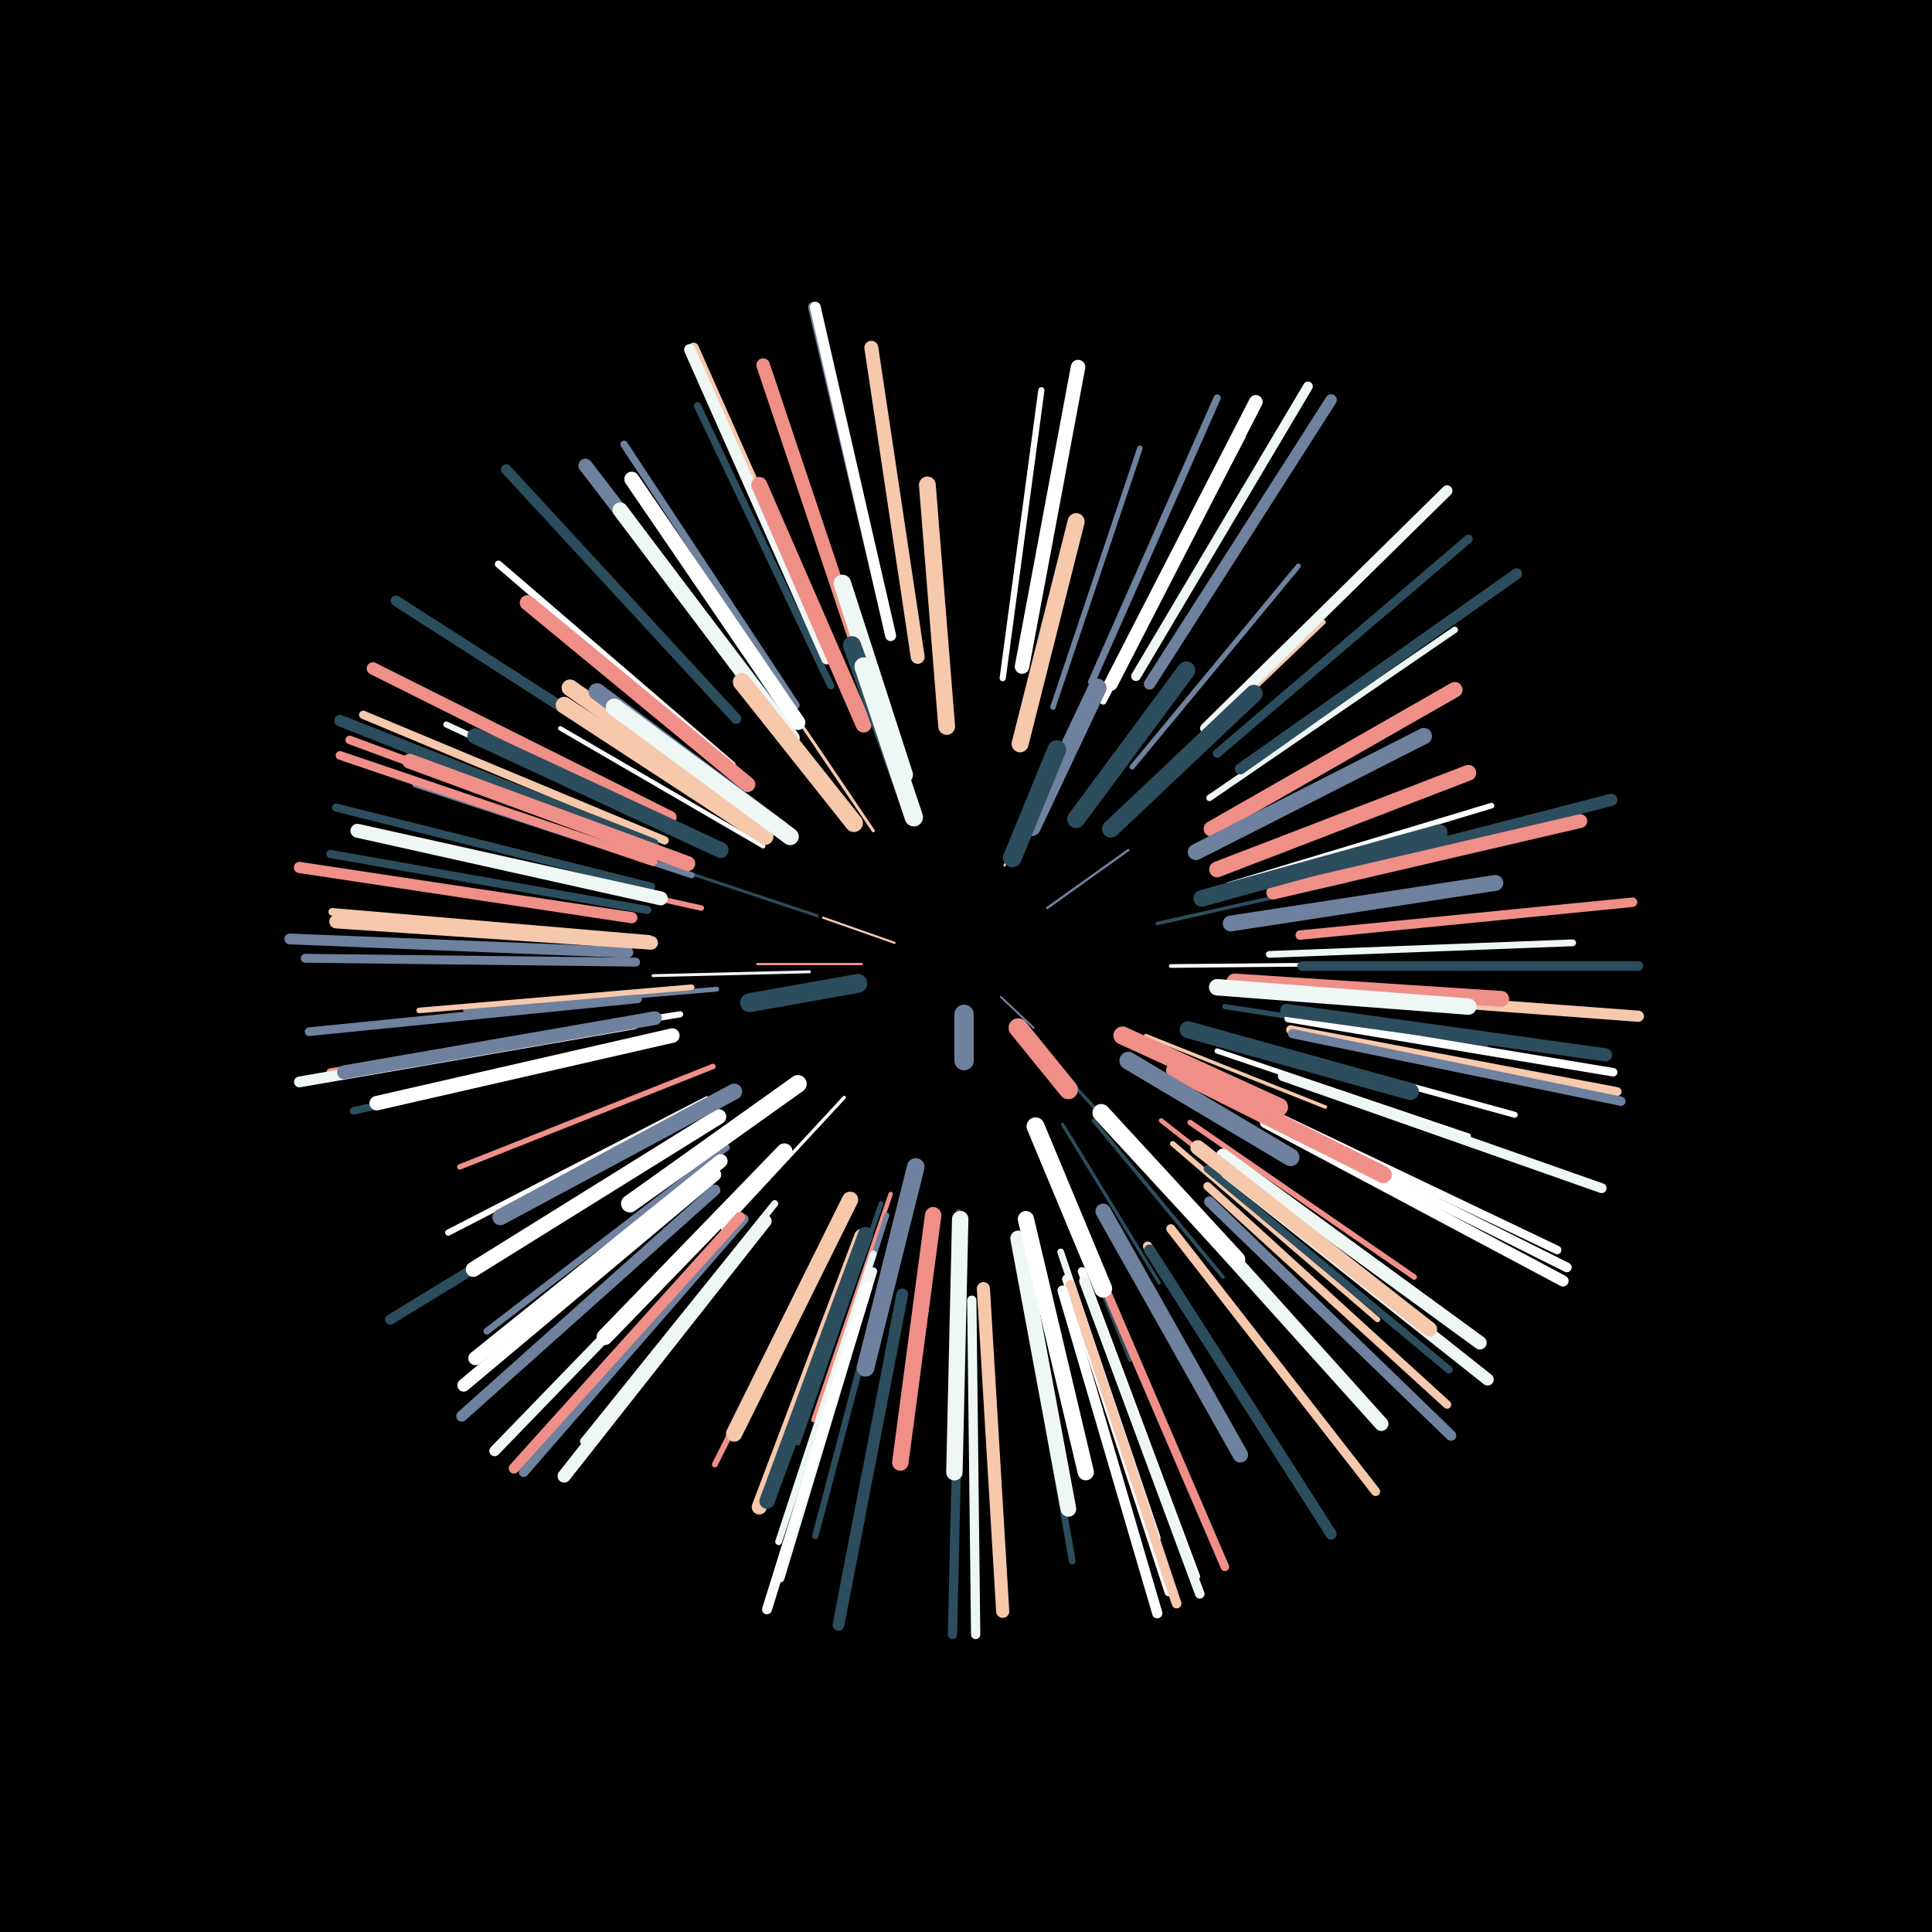 <svg width="1000" height="1000" viewBox="0 0 1000 1000" xmlns="http://www.w3.org/2000/svg"><path d="M0 0h1000v1000h-1000z" fill="#000"/><style>.sparkles path{stroke-linecap:round}</style><g class="sparkles"><path d="M518 516l17 16" stroke-width="1.0" stroke="#6E819E1"/><path d="M463 488l-37-13" stroke-width="1.1" stroke="#F6C8AC3"/><path d="M542 470l42-30" stroke-width="1.2" stroke="#6E819E5"/><path d="M446 499l-54 0" stroke-width="1.2" stroke="#EF8F886"/><path d="M520 448l21-51" stroke-width="1.2" stroke="#F6C8AC6"/><path d="M419 503l-81 2" stroke-width="1.5" stroke="#EFF7F5E"/><path d="M423 474l-78-26" stroke-width="1.5" stroke="#2C4D5DE"/><path d="M557 563l57 62" stroke-width="1.6" stroke="#2C4D5DF"/><path d="M452 430l-48-71" stroke-width="1.6" stroke="#F6C8AC10"/><path d="M437 568l-63 68" stroke-width="1.7" stroke="#FFFFFF13"/><path d="M550 582l50 82" stroke-width="1.7" stroke="#2C4D5D14"/><path d="M593 536l93 37" stroke-width="1.8" stroke="#F6C8AC16"/><path d="M599 478l98-22" stroke-width="1.8" stroke="#2C4D5D17"/><path d="M566 580l67 81" stroke-width="1.9" stroke="#2C4D5D19"/><path d="M606 500l107-1" stroke-width="1.9" stroke="#FFFFFF1A"/><path d="M543 602l42 102" stroke-width="2.0" stroke="#2C4D5D1C"/><path d="M395 438l-105-61" stroke-width="2.3" stroke="#FFFFFF23"/><path d="M461 618l-40 117" stroke-width="2.3" stroke="#EF8F8825"/><path d="M496 627l-4 127" stroke-width="2.4" stroke="#2C4D5D27"/><path d="M592 411l93-89" stroke-width="2.4" stroke="#F6C8AC28"/><path d="M601 580l101 79" stroke-width="2.4" stroke="#EF8F8829"/><path d="M371 512l-130 11" stroke-width="2.5" stroke="#6E819E2A"/><path d="M456 623l-43 124" stroke-width="2.5" stroke="#2C4D5D2A"/><path d="M586 397l86-104" stroke-width="2.6" stroke="#6E819E2E"/><path d="M459 629l-41 129" stroke-width="2.6" stroke="#6E819E2E"/><path d="M634 521l135 21" stroke-width="2.7" stroke="#2C4D5D2F"/><path d="M630 544l130 44" stroke-width="2.7" stroke="#FFFFFF30"/><path d="M363 470l-136-30" stroke-width="2.8" stroke="#EF8F8832"/><path d="M607 592l106 91" stroke-width="2.8" stroke="#F6C8AC33"/><path d="M616 581l116 80" stroke-width="2.8" stroke="#EF8F8834"/><path d="M369 552l-131 52" stroke-width="2.8" stroke="#EF8F8834"/><path d="M545 366l45-134" stroke-width="2.8" stroke="#6E819E34"/><path d="M358 511l-141 12" stroke-width="2.9" stroke="#F6C8AC35"/><path d="M636 458l136-41" stroke-width="2.9" stroke="#FFFFFF35"/><path d="M435 629l-65 129" stroke-width="3.0" stroke="#EF8F8837"/><path d="M642 538l142 39" stroke-width="3.1" stroke="#FFFFFF3A"/><path d="M366 438l-135-63" stroke-width="3.1" stroke="#EFF7F53B"/><path d="M358 453l-143-47" stroke-width="3.2" stroke="#6E819E3D"/><path d="M519 351l20-149" stroke-width="3.2" stroke="#FFFFFF3D"/><path d="M352 525l-148 24" stroke-width="3.2" stroke="#FFFFFF3E"/><path d="M366 569l-134 69" stroke-width="3.2" stroke="#FFFFFF3E"/><path d="M461 647l-39 148" stroke-width="3.3" stroke="#2C4D5D40"/><path d="M626 413l127-87" stroke-width="3.3" stroke="#EFF7F541"/><path d="M571 363l72-137" stroke-width="3.4" stroke="#FFFFFF43"/><path d="M376 594l-124 95" stroke-width="3.5" stroke="#6E819E45"/><path d="M549 648l50 148" stroke-width="3.5" stroke="#EFF7F546"/><path d="M528 654l27 154" stroke-width="3.5" stroke="#2C4D5D46"/><path d="M452 649l-49 149" stroke-width="3.5" stroke="#EFF7F546"/><path d="M657 494l157-6" stroke-width="3.5" stroke="#EFF7F547"/><path d="M401 623l-99 123" stroke-width="3.6" stroke="#EFF7F548"/><path d="M379 396l-121-104" stroke-width="3.7" stroke="#FFFFFF4B"/><path d="M430 355l-69-145" stroke-width="3.7" stroke="#2C4D5D4D"/><path d="M565 353l65-147" stroke-width="3.7" stroke="#6E819E4D"/><path d="M412 365l-89-135" stroke-width="3.8" stroke="#6E819E4D"/><path d="M625 605l125 104" stroke-width="3.9" stroke="#2C4D5D51"/><path d="M341 538l-158 37" stroke-width="3.9" stroke="#2C4D5D51"/><path d="M336 486l-164-14" stroke-width="4.0" stroke="#F6C8AC53"/><path d="M452 658l-48 159" stroke-width="4.0" stroke="#EFF7F555"/><path d="M336 528l-165 27" stroke-width="4.1" stroke="#EF8F8858"/><path d="M335 471l-164-29" stroke-width="4.2" stroke="#2C4D5D59"/><path d="M337 459l-163-41" stroke-width="4.2" stroke="#2C4D5D5B"/><path d="M625 614l124 113" stroke-width="4.3" stroke="#F6C8AC5D"/><path d="M344 435l-156-65" stroke-width="4.3" stroke="#F6C8AC5D"/><path d="M560 658l59 158" stroke-width="4.3" stroke="#FFFFFF5E"/><path d="M567 655l67 156" stroke-width="4.4" stroke="#EF8F885F"/><path d="M341 442l-160-59" stroke-width="4.4" stroke="#EF8F8860"/><path d="M667 527l168 28" stroke-width="4.4" stroke="#FFFFFF60"/><path d="M653 574l153 73" stroke-width="4.4" stroke="#FFFFFF60"/><path d="M630 390l130-111" stroke-width="4.5" stroke="#2C4D5D62"/><path d="M552 662l53 162" stroke-width="4.5" stroke="#FFFFFF62"/><path d="M338 446l-162-55" stroke-width="4.5" stroke="#EF8F8864"/><path d="M330 517l-170 17" stroke-width="4.5" stroke="#6E819E64"/><path d="M329 498l-171-2" stroke-width="4.6" stroke="#6E819E64"/><path d="M668 533l169 32" stroke-width="4.6" stroke="#F6C8AC65"/><path d="M606 636l106 136" stroke-width="4.7" stroke="#F6C8AC69"/><path d="M503 673l2 173" stroke-width="4.8" stroke="#EFF7F56B"/><path d="M594 645l93 146" stroke-width="4.8" stroke="#F6C8AC6C"/><path d="M669 535l170 35" stroke-width="4.8" stroke="#6E819E6C"/><path d="M497 673l-4 173" stroke-width="4.8" stroke="#2C4D5D6D"/><path d="M673 484l172-17" stroke-width="4.9" stroke="#EF8F886E"/><path d="M561 663l60 162" stroke-width="4.9" stroke="#EFF7F56F"/><path d="M554 665l55 165" stroke-width="5.0" stroke="#F6C8AC6F"/><path d="M588 350l89-150" stroke-width="5.0" stroke="#EFF7F571"/><path d="M385 631l-114 131" stroke-width="5.0" stroke="#6E819E71"/><path d="M655 578l156 78" stroke-width="5.0" stroke="#FFFFFF71"/><path d="M674 500l174 0" stroke-width="5.0" stroke="#2C4D5D71"/><path d="M449 666l-52 167" stroke-width="5.1" stroke="#FFFFFF72"/><path d="M664 557l165 58" stroke-width="5.1" stroke="#EFF7F572"/><path d="M430 340l-71-160" stroke-width="5.3" stroke="#F6C8AC79"/><path d="M351 592l-149 91" stroke-width="5.3" stroke="#2C4D5D79"/><path d="M550 668l49 167" stroke-width="5.3" stroke="#FFFFFF7B"/><path d="M383 630l-117 130" stroke-width="5.4" stroke="#EF8F887D"/><path d="M381 372l-119-129" stroke-width="5.4" stroke="#2C4D5D7D"/><path d="M378 625l-122 126" stroke-width="5.5" stroke="#EFF7F57E"/><path d="M353 406l-148-95" stroke-width="5.5" stroke="#2C4D5D7E"/><path d="M626 622l125 121" stroke-width="5.5" stroke="#6E819E7E"/><path d="M461 329l-40-170" stroke-width="5.5" stroke="#6E819E80"/><path d="M325 493l-175-7" stroke-width="5.6" stroke="#6E819E81"/><path d="M624 377l125-123" stroke-width="5.6" stroke="#EFF7F581"/><path d="M328 530l-173 30" stroke-width="5.6" stroke="#EFF7F581"/><path d="M461 329l-39-170" stroke-width="5.6" stroke="#FFFFFF82"/><path d="M595 647l94 147" stroke-width="5.7" stroke="#2C4D5D85"/><path d="M642 398l143-101" stroke-width="5.7" stroke="#2C4D5D85"/><path d="M370 616l-131 117" stroke-width="5.7" stroke="#6E819E86"/><path d="M655 581l154 82" stroke-width="5.8" stroke="#FFFFFF86"/><path d="M428 341l-71-160" stroke-width="5.8" stroke="#EFF7F586"/><path d="M674 513l174 13" stroke-width="5.8" stroke="#F6C8AC88"/><path d="M327 475l-172-26" stroke-width="5.8" stroke="#EF8F8889"/><path d="M595 354l94-147" stroke-width="5.9" stroke="#6E819E8A"/><path d="M338 437l-162-64" stroke-width="6.0" stroke="#2C4D5D8D"/><path d="M467 670l-33 171" stroke-width="6.1" stroke="#2C4D5D90"/><path d="M667 457l167-43" stroke-width="6.3" stroke="#2C4D5D94"/><path d="M635 607l135 107" stroke-width="6.3" stroke="#EFF7F595"/><path d="M347 423l-154-77" stroke-width="6.4" stroke="#EF8F8897"/><path d="M370 608l-130 109" stroke-width="6.6" stroke="#FFFFFF9F"/><path d="M396 632l-104 132" stroke-width="6.8" stroke="#EFF7F5A3"/><path d="M509 667l10 167" stroke-width="6.8" stroke="#F6C8ACA4"/><path d="M666 523l165 23" stroke-width="6.8" stroke="#2C4D5DA4"/><path d="M633 598l133 97" stroke-width="7.0" stroke="#EFF7F5A9"/><path d="M447 344l-52-155" stroke-width="7.0" stroke="#EF8F88AB"/><path d="M575 354l75-146" stroke-width="7.1" stroke="#FFFFFFAB"/><path d="M337 488l-163-11" stroke-width="7.1" stroke="#F6C8ACAD"/><path d="M659 462l159-37" stroke-width="7.1" stroke="#EF8F88AD"/><path d="M339 527l-161 28" stroke-width="7.1" stroke="#6E819EAD"/><path d="M402 370l-99-129" stroke-width="7.2" stroke="#6E819EAE"/><path d="M373 601l-127 102" stroke-width="7.2" stroke="#FFFFFFAF"/><path d="M475 340l-24-160" stroke-width="7.2" stroke="#F6C8ACAF"/><path d="M342 465l-157-35" stroke-width="7.2" stroke="#EFF7F5B0"/><path d="M608 618l107 119" stroke-width="7.3" stroke="#EFF7F5B3"/><path d="M529 345l29-155" stroke-width="7.5" stroke="#FFFFFFB6"/><path d="M348 536l-153 35" stroke-width="7.5" stroke="#FFFFFFB8"/><path d="M356 447l-144-53" stroke-width="7.7" stroke="#EF8F88BC"/><path d="M413 374l-86-126" stroke-width="7.7" stroke="#FFFFFFBD"/><path d="M620 594l120 94" stroke-width="7.7" stroke="#F6C8ACBD"/><path d="M446 640l-53 140" stroke-width="7.8" stroke="#F6C8ACC1"/><path d="M372 578l-127 79" stroke-width="7.8" stroke="#FFFFFFC1"/><path d="M410 382l-89-118" stroke-width="7.9" stroke="#EFF7F5C3"/><path d="M448 639l-51 138" stroke-width="7.9" stroke="#2C4D5DC3"/><path d="M387 406l-114-94" stroke-width="7.9" stroke="#EF8F88C4"/><path d="M627 429l126-72" stroke-width="8.0" stroke="#EF8F88C6"/><path d="M571 627l71 126" stroke-width="8.0" stroke="#6E819EC6"/><path d="M527 641l26 140" stroke-width="8.1" stroke="#EFF7F5C8"/><path d="M373 440l-127-59" stroke-width="8.2" stroke="#2C4D5DCB"/><path d="M630 450l130-50" stroke-width="8.2" stroke="#EF8F88CC"/><path d="M637 478l137-21" stroke-width="8.2" stroke="#6E819ECD"/><path d="M639 508l138 9" stroke-width="8.2" stroke="#EF8F88CD"/><path d="M380 565l-121 65" stroke-width="8.3" stroke="#6E819ECF"/><path d="M447 375l-54-124" stroke-width="8.3" stroke="#EF8F88D0"/><path d="M440 621l-60 121" stroke-width="8.4" stroke="#F6C8ACD0"/><path d="M531 631l31 131" stroke-width="8.4" stroke="#FFFFFFD0"/><path d="M406 596l-93 96" stroke-width="8.4" stroke="#FFFFFFD1"/><path d="M619 441l118-60" stroke-width="8.4" stroke="#6E819ED2"/><path d="M497 631l-3 131" stroke-width="8.5" stroke="#EFF7F5D4"/><path d="M630 511l130 10" stroke-width="8.5" stroke="#EFF7F5D4"/><path d="M483 629l-17 128" stroke-width="8.5" stroke="#EF8F88D5"/><path d="M622 465l123-34" stroke-width="8.6" stroke="#2C4D5DD7"/><path d="M398 428l-103-72" stroke-width="8.6" stroke="#F6C8ACD8"/><path d="M490 376l-10-125" stroke-width="8.7" stroke="#F6C8ACD8"/><path d="M396 433l-104-68" stroke-width="8.7" stroke="#F6C8ACD9"/><path d="M608 554l108 54" stroke-width="8.8" stroke="#EF8F88DB"/><path d="M615 533l115 32" stroke-width="8.8" stroke="#2C4D5DDC"/><path d="M404 429l-95-71" stroke-width="8.8" stroke="#6E819EDC"/><path d="M528 385l29-115" stroke-width="8.8" stroke="#F6C8ACDD"/><path d="M409 433l-91-67" stroke-width="8.9" stroke="#EFF7F5E0"/><path d="M474 604l-26 104" stroke-width="9.1" stroke="#6E819EE4"/><path d="M413 561l-87 62" stroke-width="9.1" stroke="#FFFFFFE4"/><path d="M468 401l-32-99" stroke-width="9.1" stroke="#EFF7F5E6"/><path d="M570 576l70 76" stroke-width="9.1" stroke="#FFFFFFE6"/><path d="M575 429l74-70" stroke-width="9.1" stroke="#2C4D5DE6"/><path d="M584 549l84 50" stroke-width="9.2" stroke="#6E819EE9"/><path d="M557 424l57-77" stroke-width="9.3" stroke="#2C4D5DEA"/><path d="M442 426l-58-73" stroke-width="9.3" stroke="#F6C8ACEB"/><path d="M536 583l35 84" stroke-width="9.3" stroke="#FFFFFFEC"/><path d="M581 536l81 37" stroke-width="9.4" stroke="#EF8F88ED"/><path d="M471 417l-30-83" stroke-width="9.4" stroke="#2C4D5DED"/><path d="M473 423l-26-78" stroke-width="9.5" stroke="#EFF7F5F0"/><path d="M534 428l34-72" stroke-width="9.5" stroke="#6E819EF1"/><path d="M524 444l23-56" stroke-width="9.7" stroke="#2C4D5DF7"/><path d="M444 509l-56 10" stroke-width="9.8" stroke="#2C4D5DF8"/><path d="M527 532l26 32" stroke-width="9.9" stroke="#EF8F88FB"/><path d="M499 525l0 24" stroke-width="10.0" stroke="#6E819EFD"/></g></svg>